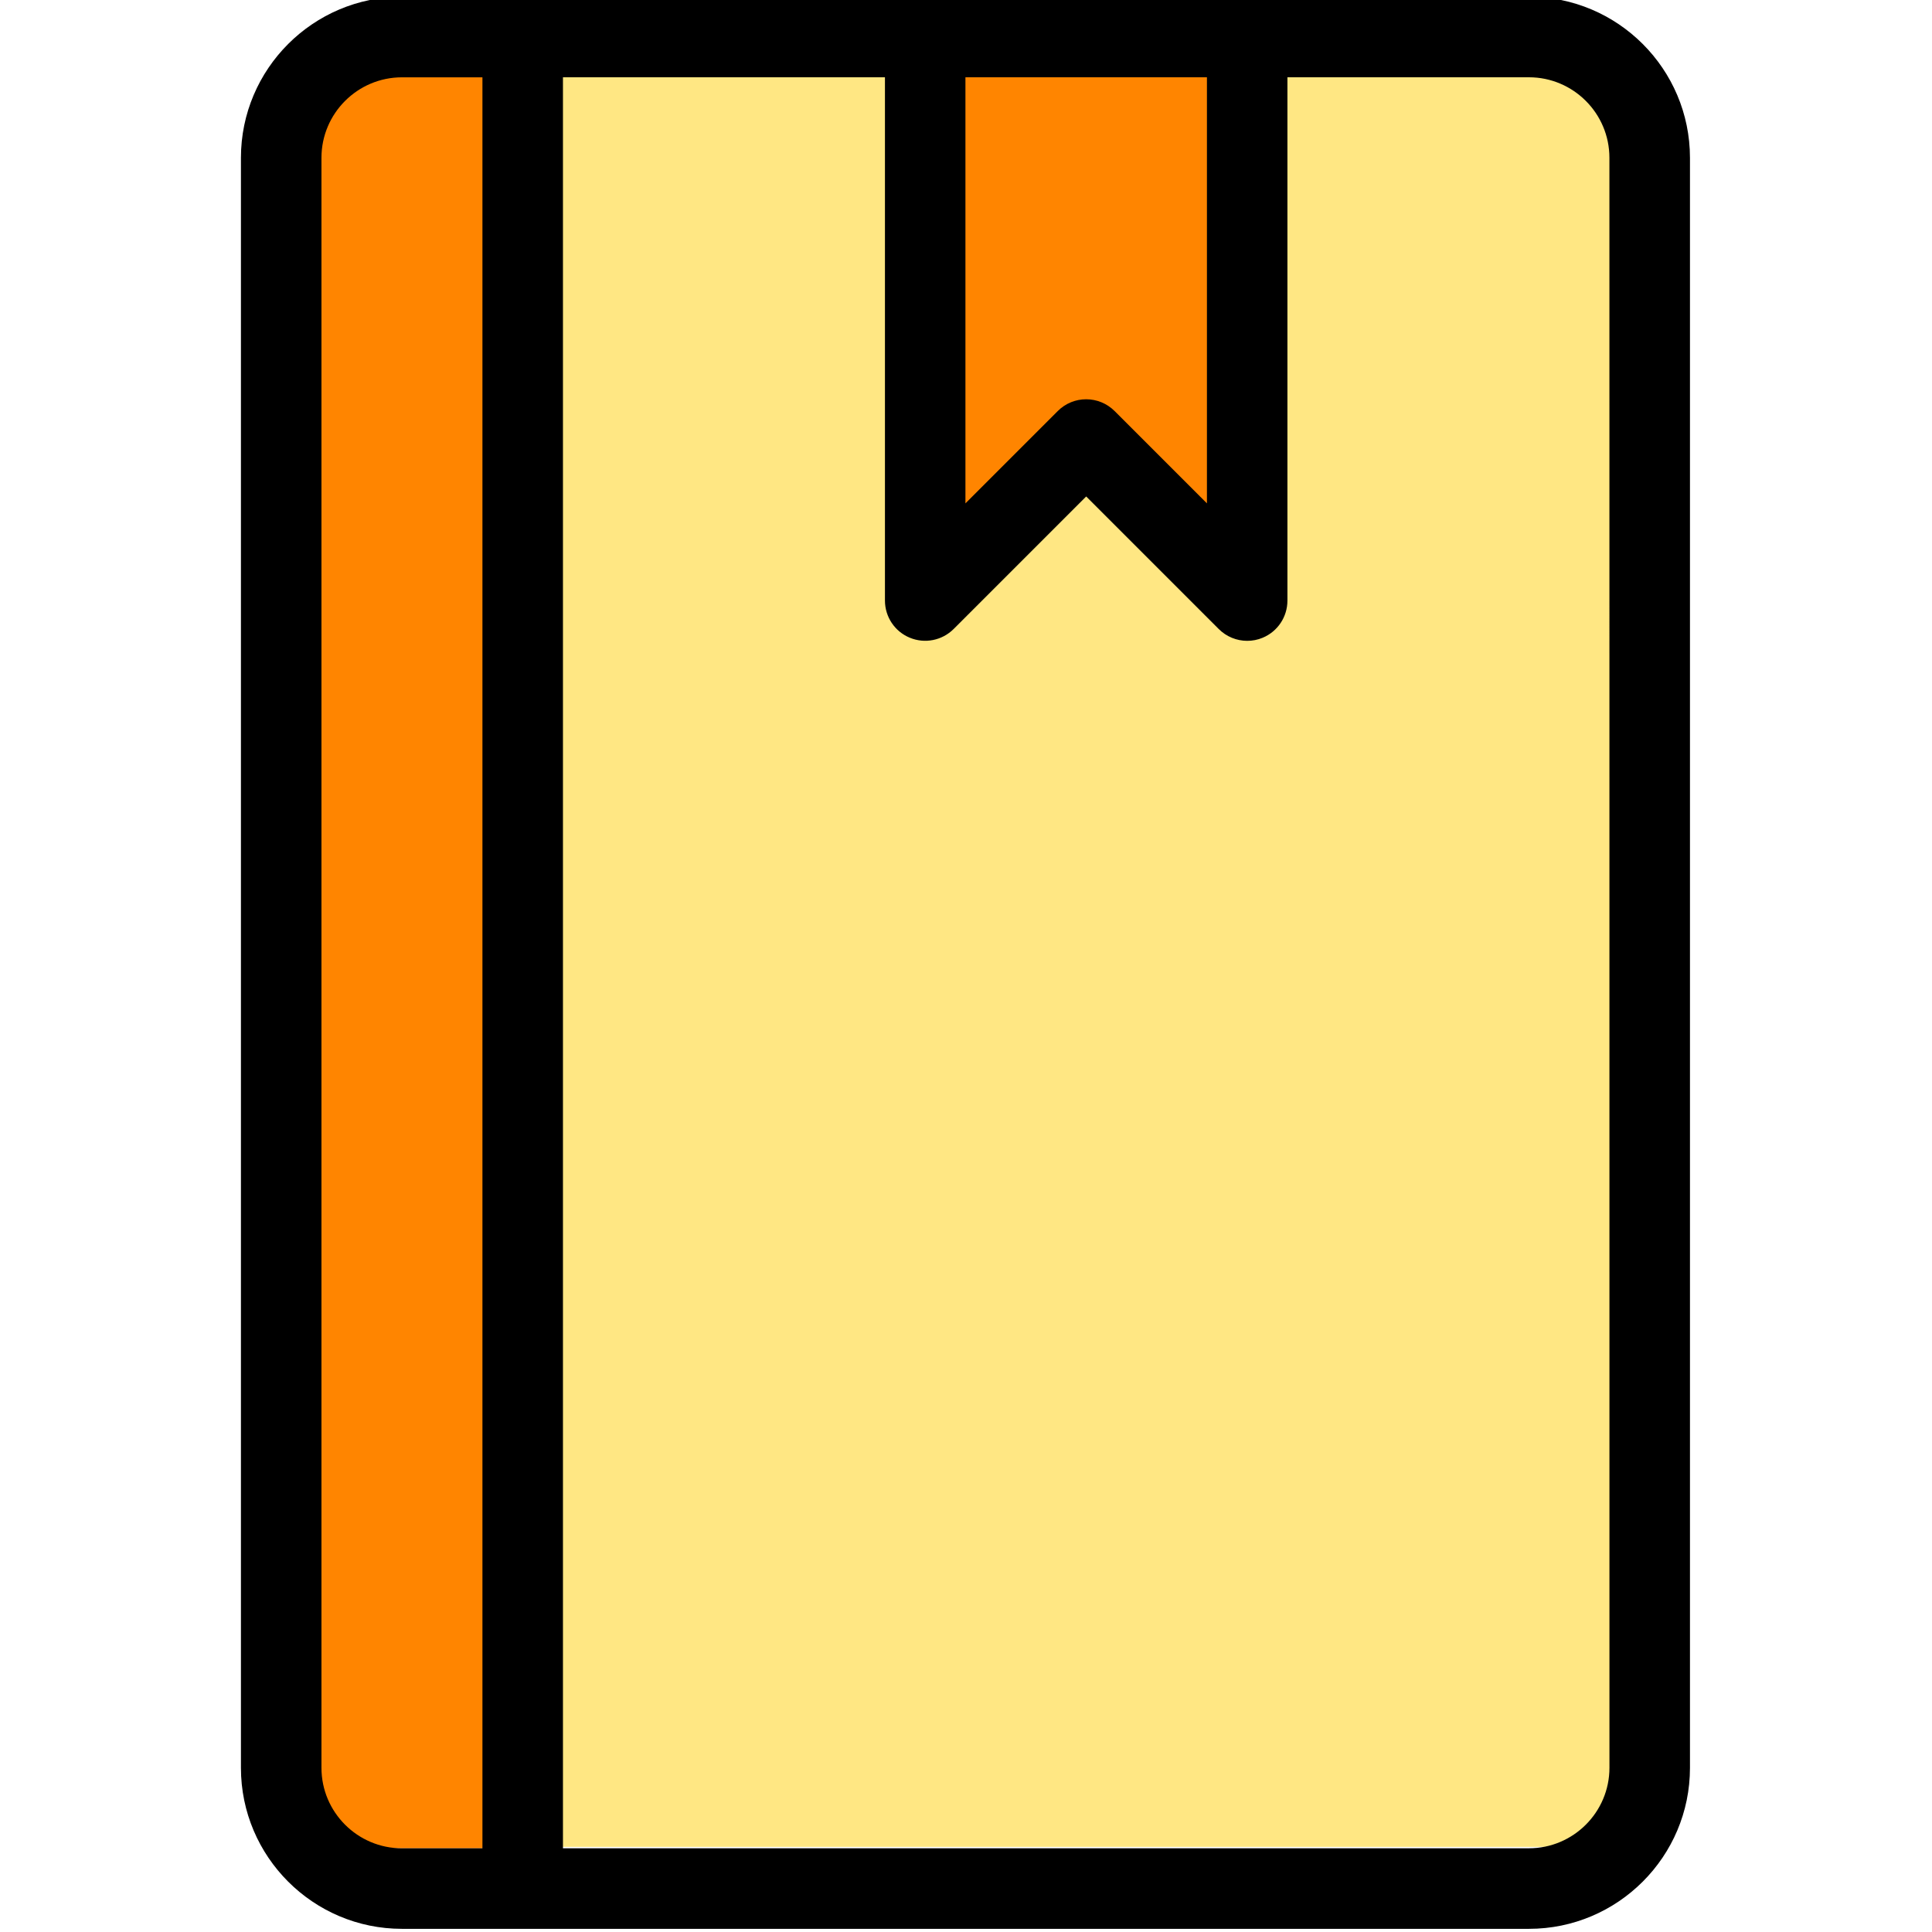 <?xml version="1.0" encoding="utf-8"?>
<!-- Generator: Adobe Illustrator 24.1.2, SVG Export Plug-In . SVG Version: 6.00 Build 0)  -->
<svg version="1.1" id="Layer_1" xmlns="http://www.w3.org/2000/svg" xmlns:xlink="http://www.w3.org/1999/xlink" x="0px" y="0px"
	 viewBox="0 0 512 512" style="enable-background:new 0 0 512 512;" xml:space="preserve">
<style type="text/css">
	.st0{fill:#FF8500;}
	.st1{fill:#FFE783;}
</style>
<rect x="74.02" y="20.48" class="st0" width="65" height="469.33"/>
<rect x="141" y="20.11" class="st1" width="293" height="469.33"/>
<polygon class="st0" points="329.85,160.15 287.85,113.15 240.35,160.15 240.35,16.48 329.85,16.48 "/>
<g>
	<g>
		<path d="M405.18-0.85H106.52c-23.53,0-42.67,19.14-42.67,42.67v426.67c0,23.53,19.14,42.67,42.67,42.67h298.67
			c23.53,0,42.67-19.14,42.67-42.67V41.82C447.85,18.28,428.72-0.85,405.18-0.85z M255.85,20.48h64V133.4l-24.46-24.46
			c-2.08-2.08-4.81-3.13-7.54-3.13s-5.46,1.04-7.54,3.13l-24.46,24.46V20.48z M127.85,489.82h-21.33
			c-11.76,0-21.33-9.57-21.33-21.33V41.82c0-11.76,9.57-21.33,21.33-21.33h21.33V489.82z M426.52,468.48
			c0,11.76-9.57,21.33-21.33,21.33h-256V20.48h85.33v138.67c0,4.31,2.59,8.21,6.58,9.85c3.99,1.66,8.57,0.74,11.63-2.31l35.12-35.12
			l35.13,35.13c2.04,2.04,4.77,3.13,7.54,3.13c1.38,0,2.76-0.26,4.08-0.81c3.99-1.65,6.58-5.54,6.58-9.85V20.48h64
			c11.76,0,21.33,9.57,21.33,21.33L426.52,468.48L426.52,468.48z"/>
	</g>
</g>
</svg>
